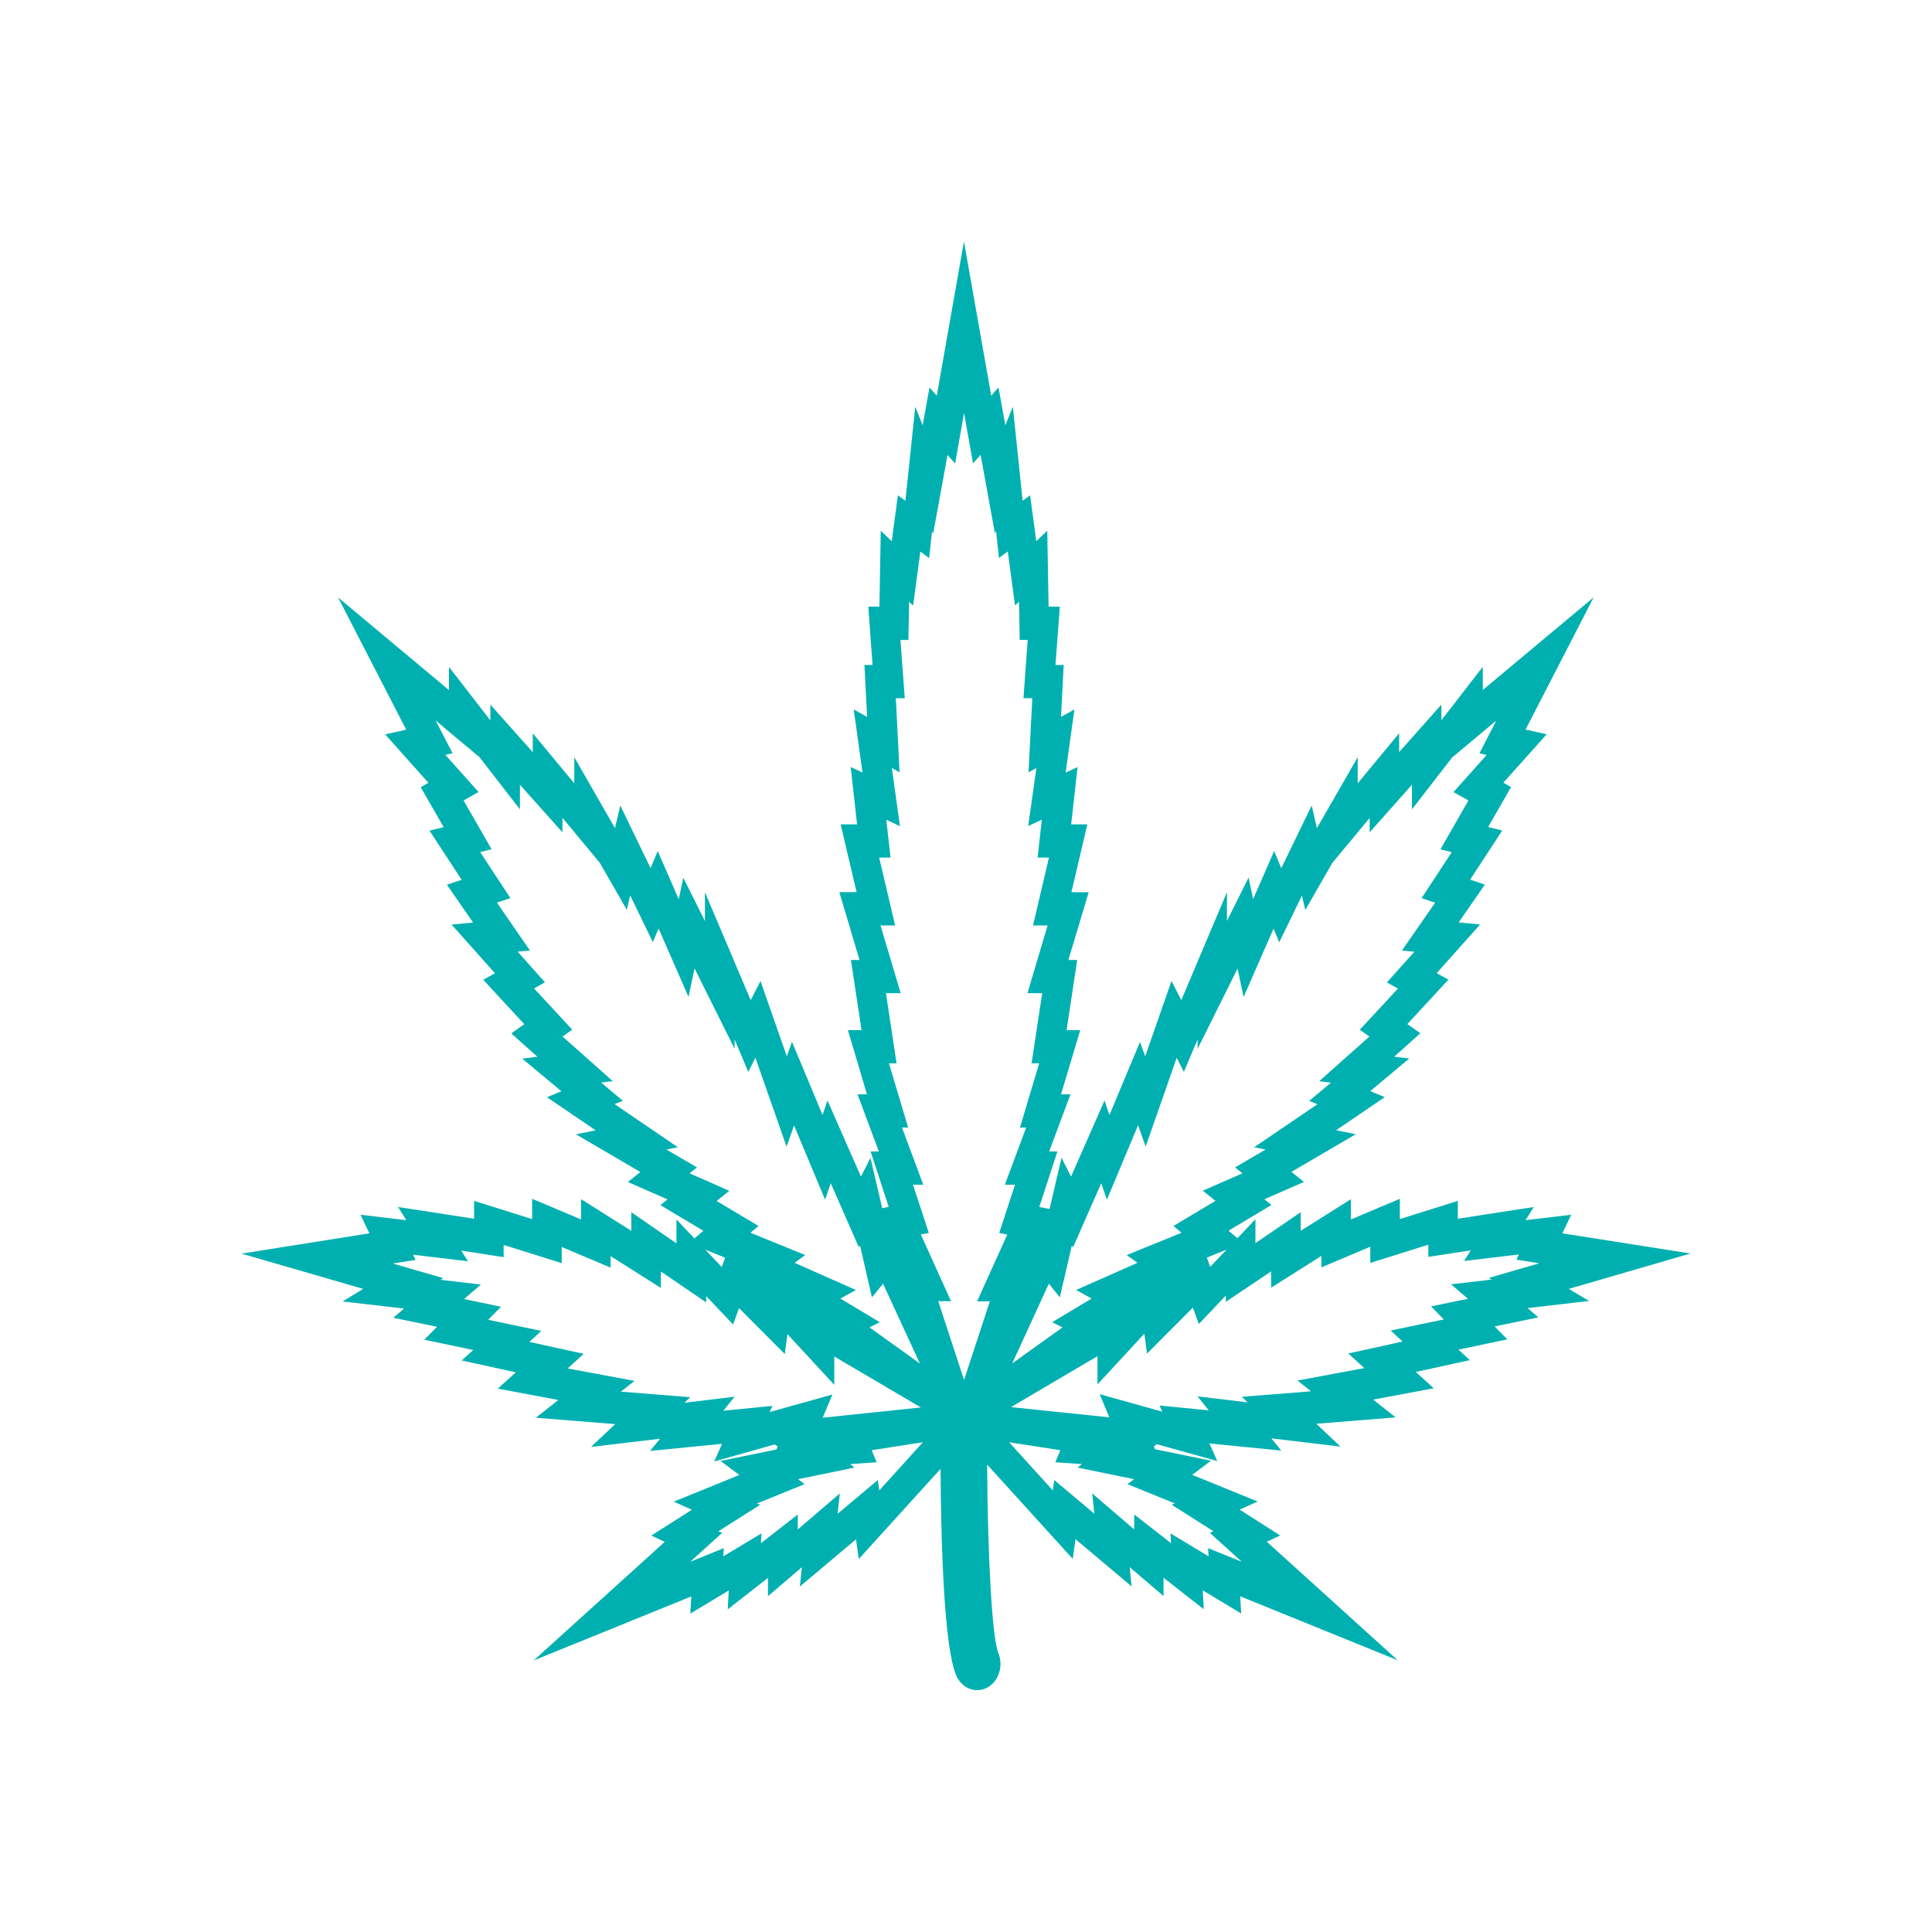 <?xml version="1.0" encoding="UTF-8" standalone="no"?>
<svg
   viewBox="0 0 16 16"
   version="1.1"
   id="svg6"
   sodipodi:docname="folder-Relax.svg"
   inkscape:version="1.3.2 (091e20ef0f, 2023-11-25)"
   xmlns:inkscape="http://www.inkscape.org/namespaces/inkscape"
   xmlns:sodipodi="http://sodipodi.sourceforge.net/DTD/sodipodi-0.dtd"
   xmlns="http://www.w3.org/2000/svg"
   xmlns:svg="http://www.w3.org/2000/svg"
   xmlns:rdf="http://www.w3.org/1999/02/22-rdf-syntax-ns#"
   xmlns:cc="http://creativecommons.org/ns#"
   xmlns:dc="http://purl.org/dc/elements/1.1/">
  <sodipodi:namedview
     pagecolor="#ffffff"
     bordercolor="#666666"
     borderopacity="1"
     objecttolerance="10"
     gridtolerance="10"
     guidetolerance="10"
     inkscape:pageopacity="0"
     inkscape:pageshadow="2"
     inkscape:window-width="1920"
     inkscape:window-height="996"
     id="namedview8"
     showgrid="true"
     inkscape:zoom="19.625"
     inkscape:cx="-3.8216561"
     inkscape:cy="6.2675159"
     inkscape:window-x="0"
     inkscape:window-y="0"
     inkscape:window-maximized="1"
     inkscape:current-layer="svg6"
     inkscape:pagecheckerboard="0"
     inkscape:showpageshadow="2"
     inkscape:deskcolor="#d1d1d1">
    <inkscape:grid
       type="xygrid"
       id="grid863"
       originx="0"
       originy="0"
       spacingy="1"
       spacingx="1"
       units="px"
       visible="true" />
  </sodipodi:namedview>
  <defs
     id="defs3051">
    <style
       type="text/css"
       id="current-color-scheme">.ColorScheme-Text { color:#eff0f1; }
</style>
  </defs>
  <path
     d="m 12.992,10.674 1.008,-0.293 -1.061,-0.167 0.073,-0.154 -0.378,0.045 0.068,-0.109 -0.629,0.097 V 9.945 L 11.593,10.096 V 9.928 L 11.188,10.099 V 9.931 L 10.772,10.193 v -0.154 l -0.375,0.256 v -0.198 l -0.149,0.157 -0.074,-0.062 0.356,-0.213 -0.059,-0.047 0.328,-0.144 -0.104,-0.083 0.533,-0.312 -0.163,-0.033 0.403,-0.274 -0.12,-0.05 0.323,-0.27 -0.125,-0.015 0.217,-0.194 -0.108,-0.076 0.34,-0.368 -0.097,-0.054 0.36,-0.403 -0.178,-0.017 0.217,-0.313 -0.122,-0.041 0.266,-0.407 -0.117,-0.029 0.19,-0.331 -0.064,-0.036 0.359,-0.401 -0.175,-0.039 0.564,-1.095 -0.918,0.767 -2.44e-4,-0.192 -0.343,0.443 V 5.835 L 11.587,6.229 V 6.073 l -0.343,0.414 V 6.271 l -0.338,0.587 -0.043,-0.187 -0.252,0.519 -0.059,-0.142 -0.174,0.398 -0.038,-0.178 -0.179,0.359 V 7.389 L 9.783,8.283 9.702,8.124 9.484,8.748 9.441,8.629 9.188,9.234 9.147,9.114 8.87,9.744 8.791,9.588 8.692,10.012 8.607,9.996 8.757,9.536 h -0.068 L 8.865,9.063 H 8.787 L 8.946,8.531 H 8.833 l 0.088,-0.581 H 8.848 L 9.016,7.389 H 8.873 L 9.005,6.827 8.871,6.827 8.924,6.353 8.825,6.398 8.898,5.875 8.787,5.937 8.809,5.507 H 8.741 L 8.777,5.024 H 8.684 L 8.673,4.395 8.582,4.482 8.531,4.102 8.469,4.147 8.388,3.368 8.326,3.522 8.269,3.209 8.209,3.277 7.983,2 7.758,3.277 7.698,3.209 7.641,3.522 7.58,3.368 7.498,4.147 7.436,4.102 7.385,4.482 7.294,4.395 7.283,5.024 h -0.092 l 0.035,0.483 h -0.067 l 0.022,0.43 -0.111,-0.062 0.073,0.523 -0.098,-0.046 0.053,0.475 H 6.962 L 7.094,7.388 H 6.951 L 7.118,7.95 H 7.047 l 0.088,0.581 H 7.022 l 0.158,0.532 h -0.078 L 7.278,9.536 H 7.21 L 7.36,9.995 7.306,10.006 7.209,9.589 7.13,9.744 6.853,9.114 6.812,9.234 6.559,8.628 6.516,8.748 6.298,8.124 6.217,8.283 5.838,7.389 V 7.628 L 5.659,7.269 5.621,7.447 5.447,7.048 5.388,7.19 5.137,6.671 5.093,6.858 4.756,6.271 V 6.487 L 4.412,6.073 V 6.229 L 4.061,5.835 V 5.966 L 3.718,5.523 V 5.715 L 2.8,4.948 3.364,6.043 3.19,6.082 3.548,6.483 3.484,6.519 3.674,6.85 3.557,6.879 3.823,7.286 3.701,7.327 3.918,7.64 3.74,7.657 l 0.359,0.403 -0.097,0.054 0.34,0.368 -0.108,0.076 0.217,0.194 -0.126,0.015 0.324,0.27 -0.119,0.05 0.403,0.274 -0.163,0.033 0.533,0.312 -0.103,0.083 0.328,0.144 -0.059,0.047 0.356,0.213 -0.074,0.063 -0.149,-0.157 v 0.198 L 5.228,10.039 v 0.154 L 4.812,9.931 V 10.099 L 4.407,9.928 V 10.096 L 3.926,9.945 v 0.148 l -0.629,-0.097 0.068,0.109 -0.379,-0.045 0.073,0.154 L 2,10.382 l 1.008,0.292 -0.171,0.104 0.509,0.059 -0.089,0.076 0.362,0.075 -0.105,0.107 0.405,0.085 -0.095,0.087 0.448,0.098 -0.149,0.135 0.501,0.094 -0.186,0.147 0.657,0.053 -0.201,0.189 0.572,-0.068 -0.082,0.101 0.596,-0.059 -0.065,0.146 0.502,-0.141 0.023,0.018 -0.01,0.024 -0.463,0.095 0.156,0.116 -0.543,0.221 0.15,0.067 -0.336,0.214 0.111,0.052 -1.085,0.982 1.305,-0.53 -0.008,0.142 0.318,-0.191 -0.008,0.156 0.333,-0.261 v 0.152 l 0.281,-0.24 -0.017,0.16 0.465,-0.391 0.023,0.163 0.677,-0.746 c 0.005,0.683 0.032,1.475 0.129,1.708 0.032,0.076 0.1,0.124 0.175,0.124 0.028,0 0.056,-0.007 0.081,-0.02 0.096,-0.05 0.138,-0.178 0.094,-0.288 -0.05,-0.12 -0.088,-0.753 -0.093,-1.56 l 0.709,0.781 0.023,-0.163 0.465,0.391 -0.017,-0.16 0.281,0.24 v -0.152 l 0.333,0.261 -0.008,-0.156 0.318,0.191 -0.008,-0.142 1.305,0.53 -1.085,-0.982 0.111,-0.052 -0.336,-0.214 0.15,-0.067 -0.543,-0.221 0.156,-0.117 -0.463,-0.095 -0.01,-0.023 0.023,-0.019 0.502,0.14 -0.065,-0.146 0.595,0.059 -0.082,-0.101 0.572,0.068 -0.2,-0.189 0.657,-0.053 -0.186,-0.147 0.502,-0.094 -0.149,-0.135 0.448,-0.098 -0.095,-0.087 0.405,-0.085 -0.105,-0.107 0.362,-0.075 -0.089,-0.077 0.509,-0.059 z m -4.306,-0.043 0.091,0.113 0.1,-0.431 0.009,0.018 0.234,-0.532 0.047,0.136 0.258,-0.616 0.063,0.176 0.257,-0.735 0.059,0.117 0.114,-0.268 v 0.077 l 0.331,-0.665 0.05,0.236 0.248,-0.567 0.047,0.114 0.188,-0.387 0.028,0.119 0.224,-0.39 0.309,-0.372 V 6.893 L 11.693,6.499 V 6.703 l 0.343,-0.443 v 0.005 l 0.355,-0.297 -0.139,0.271 0.06,0.013 -0.275,0.308 0.124,0.069 -0.232,0.405 0.094,0.023 -0.25,0.381 0.112,0.038 -0.275,0.396 0.103,0.01 -0.227,0.254 0.091,0.051 -0.316,0.341 0.08,0.056 -0.416,0.37 0.098,0.012 -0.181,0.151 0.068,0.028 -0.524,0.356 0.095,0.019 -0.253,0.148 0.061,0.049 -0.328,0.144 0.105,0.084 -0.348,0.208 0.067,0.056 -0.454,0.185 0.089,0.064 -0.508,0.225 0.128,0.071 -0.326,0.196 0.085,0.043 -0.416,0.298 z m 1.472,-0.282 -0.136,0.143 -0.027,-0.077 z M 5.711,9.717 5.772,9.668 5.519,9.52 5.614,9.501 5.09,9.144 5.158,9.116 4.978,8.965 4.978,8.965 5.075,8.954 4.659,8.584 4.739,8.527 4.423,8.186 4.513,8.135 4.287,7.881 4.389,7.872 4.115,7.475 4.227,7.438 3.977,7.057 4.071,7.033 3.839,6.629 3.963,6.559 3.688,6.251 3.748,6.238 3.608,5.967 3.963,6.264 v -0.004 L 4.306,6.703 V 6.499 L 4.658,6.893 V 6.773 l 0.309,0.372 0.224,0.39 0.028,-0.119 0.188,0.387 0.047,-0.114 0.248,0.567 0.05,-0.236 0.332,0.666 V 8.609 L 6.197,8.877 6.256,8.76 6.514,9.496 6.576,9.32 6.833,9.935 6.88,9.799 l 0.233,0.532 0.009,-0.018 0.099,0.431 0.092,-0.113 0.305,0.661 -0.417,-0.299 0.085,-0.043 -0.326,-0.196 0.128,-0.071 -0.508,-0.225 0.089,-0.064 -0.454,-0.185 0.067,-0.056 -0.347,-0.207 0.105,-0.084 z m 0.294,0.699 -0.028,0.077 -0.136,-0.144 z m 0.369,1.278 0.023,-0.051 -0.407,0.04 0.094,-0.116 -0.416,0.05 0.049,-0.046 -0.575,-0.046 0.113,-0.089 -0.554,-0.103 0.133,-0.121 -0.45,-0.099 0.099,-0.091 -0.44,-0.092 0.106,-0.108 -0.306,-0.064 0.14,-0.12 -0.335,-0.039 0.023,-0.014 -0.418,-0.121 0.189,-0.03 -0.021,-0.043 0.454,0.054 -0.055,-0.088 0.351,0.054 v -0.101 l 0.481,0.151 v -0.134 l 0.405,0.171 v -0.095 l 0.416,0.263 3.22e-4,-0.136 0.375,0.256 v -0.052 l 0.223,0.235 0.049,-0.136 0.379,0.381 0.022,-0.165 0.388,0.42 v -0.235 l 0.717,0.422 -0.813,0.085 0.08,-0.192 z m 0.908,0.649 -0.012,-0.086 -0.333,0.279 0.018,-0.168 -0.348,0.298 v -0.124 l -0.305,0.238 0.004,-0.081 -0.316,0.19 0.004,-0.068 -0.278,0.113 0.264,-0.239 -0.03,-0.014 0.345,-0.219 -0.026,-0.011 0.395,-0.16 -0.055,-0.041 0.467,-0.096 -0.036,-0.029 0.22,-0.015 -0.041,-0.1 0.424,-0.066 z M 8.198,10.776 7.984,11.428 7.77,10.776 H 7.876 L 7.626,10.223 7.692,10.211 7.561,9.811 h 0.085 L 7.47,9.338 h 0.051 L 7.362,8.806 H 7.425 L 7.337,8.225 H 7.459 L 7.292,7.664 H 7.413 L 7.281,7.102 h 0.094 l -0.035,-0.313 0.113,0.053 -0.067,-0.482 0.064,0.036 -0.031,-0.614 h 0.074 L 7.457,5.3 h 0.066 l 0.006,-0.316 0.033,0.031 0.06,-0.447 0.073,0.054 0.024,-0.225 0.009,0.023 0.119,-0.652 0.063,0.07 0.074,-0.418 0.074,0.417 0.063,-0.07 0.119,0.652 0.009,-0.023 0.024,0.225 0.073,-0.054 0.06,0.447 0.033,-0.031 0.006,0.316 H 8.511 L 8.476,5.782 H 8.549 L 8.518,6.396 8.583,6.36 8.515,6.841 8.628,6.788 8.593,7.102 h 0.094 L 8.555,7.664 H 8.676 L 8.509,8.225 h 0.122 l -0.088,0.581 h 0.063 L 8.447,9.338 h 0.051 L 8.322,9.811 h 0.084 l -0.131,0.4 0.067,0.013 -0.25,0.553 0.106,-8.7e-5 z m 1.532,1.675 -0.026,0.011 0.345,0.219 -0.029,0.014 0.264,0.239 -0.279,-0.113 0.004,0.068 -0.315,-0.19 0.004,0.081 -0.305,-0.238 v 0.124 l -0.348,-0.298 0.018,0.168 -0.332,-0.279 -0.012,0.086 -0.362,-0.399 0.424,0.066 -0.041,0.1 0.22,0.015 -0.036,0.029 0.468,0.096 -0.055,0.041 z m 2.6,-1.868 0.023,0.014 -0.336,0.039 0.14,0.12 -0.306,0.063 0.106,0.108 -0.44,0.092 0.099,0.091 -0.45,0.099 0.133,0.121 -0.554,0.103 0.113,0.089 -0.574,0.046 0.049,0.046 -0.416,-0.05 0.094,0.116 -0.408,-0.04 0.023,0.051 -0.519,-0.145 0.08,0.192 -0.814,-0.085 0.716,-0.422 v 0.234 l 0.388,-0.42 0.022,0.165 0.38,-0.381 0.049,0.136 0.224,-0.236 v 0.052 L 10.527,10.529 v 0.135 l 0.416,-0.263 v 0.095 l 0.405,-0.171 v 0.134 l 0.481,-0.151 v 0.101 l 0.351,-0.054 -0.055,0.088 0.454,-0.054 -0.02,0.043 0.189,0.03 z"
     id="path70"
     style="stroke-width:0.022;fill-opacity:1;fill:#00b0b0"
     class="ColorScheme-Text" />
</svg>
